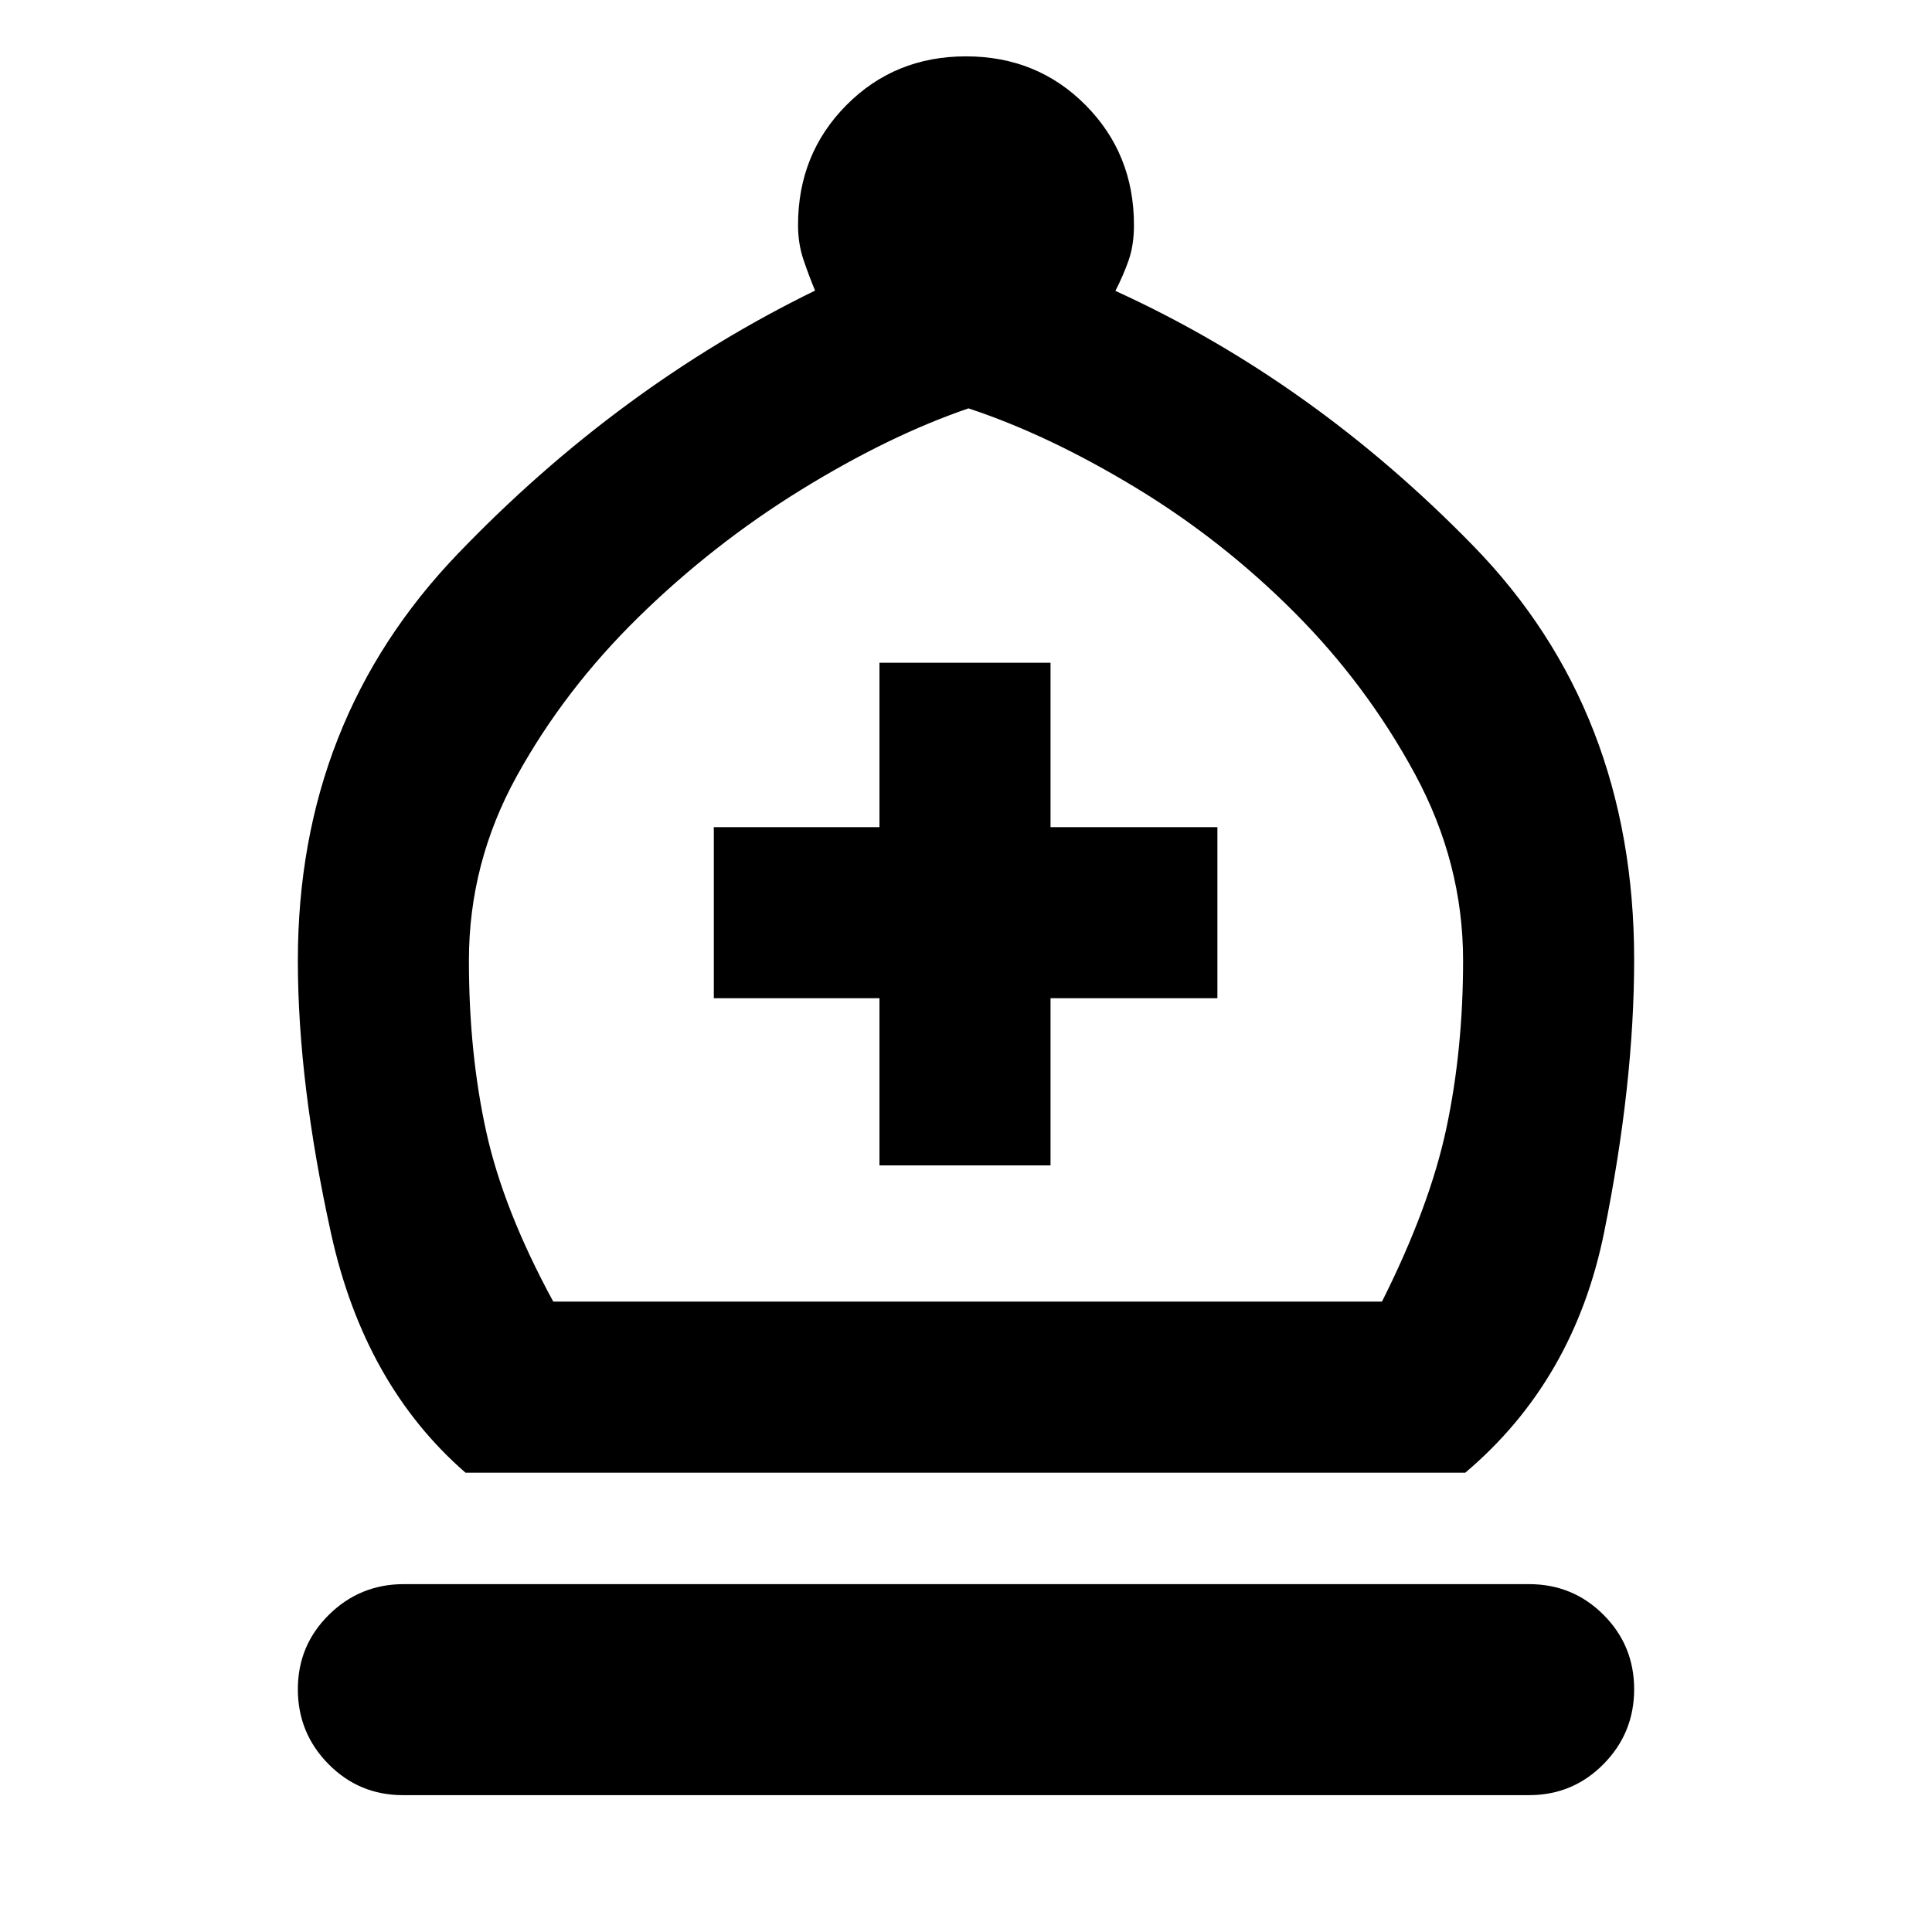 <svg xmlns="http://www.w3.org/2000/svg" height="24" viewBox="0 -960 960 960" width="24"><path d="M231.31-228.23q-50.23-43.69-66.77-118.69T148-482.77q0-119.31 79.62-202.19Q307.23-767.85 405-815.61q-3.15-7.62-5.81-15.5-2.65-7.89-2.65-17.04 0-35.39 24.04-59.62Q444.62-932 480-932t59.42 24.23q24.04 24.23 24.04 59.62 0 9.92-2.65 17.5-2.66 7.57-6.58 15.19 97.69 44.54 177.73 126.58Q812-606.85 812-483.15q0 61.76-14.92 135.5-14.93 73.73-69 119.42H231.31Zm43.61-85h411.77q23.77-47.31 32.04-86.31t8.27-83.23q0-48.46-24-92.77-24-44.31-60-80.34-36-36.04-79.19-62.12t-82.58-39.08q-39.54 13.54-83.23 40.5-43.69 26.96-80.62 63.12-36.92 36.15-60.65 79.19Q233-531.23 233-482.77q0 46 8.58 85 8.57 39 33.34 84.54ZM200.23-68q-21.77 0-37-15.42Q148-98.85 148-120.62q0-21.77 15.42-37 15.43-15.23 37.2-15.23h559.15q21.77 0 37 15.23t15.23 37q0 21.77-15.23 37.2Q781.54-68 759.77-68H200.23ZM437-380.92h85V-464h82.92v-85H522v-81.69h-85V-549h-82.31v85H437v83.08Zm43 67.69Z"/></svg>
